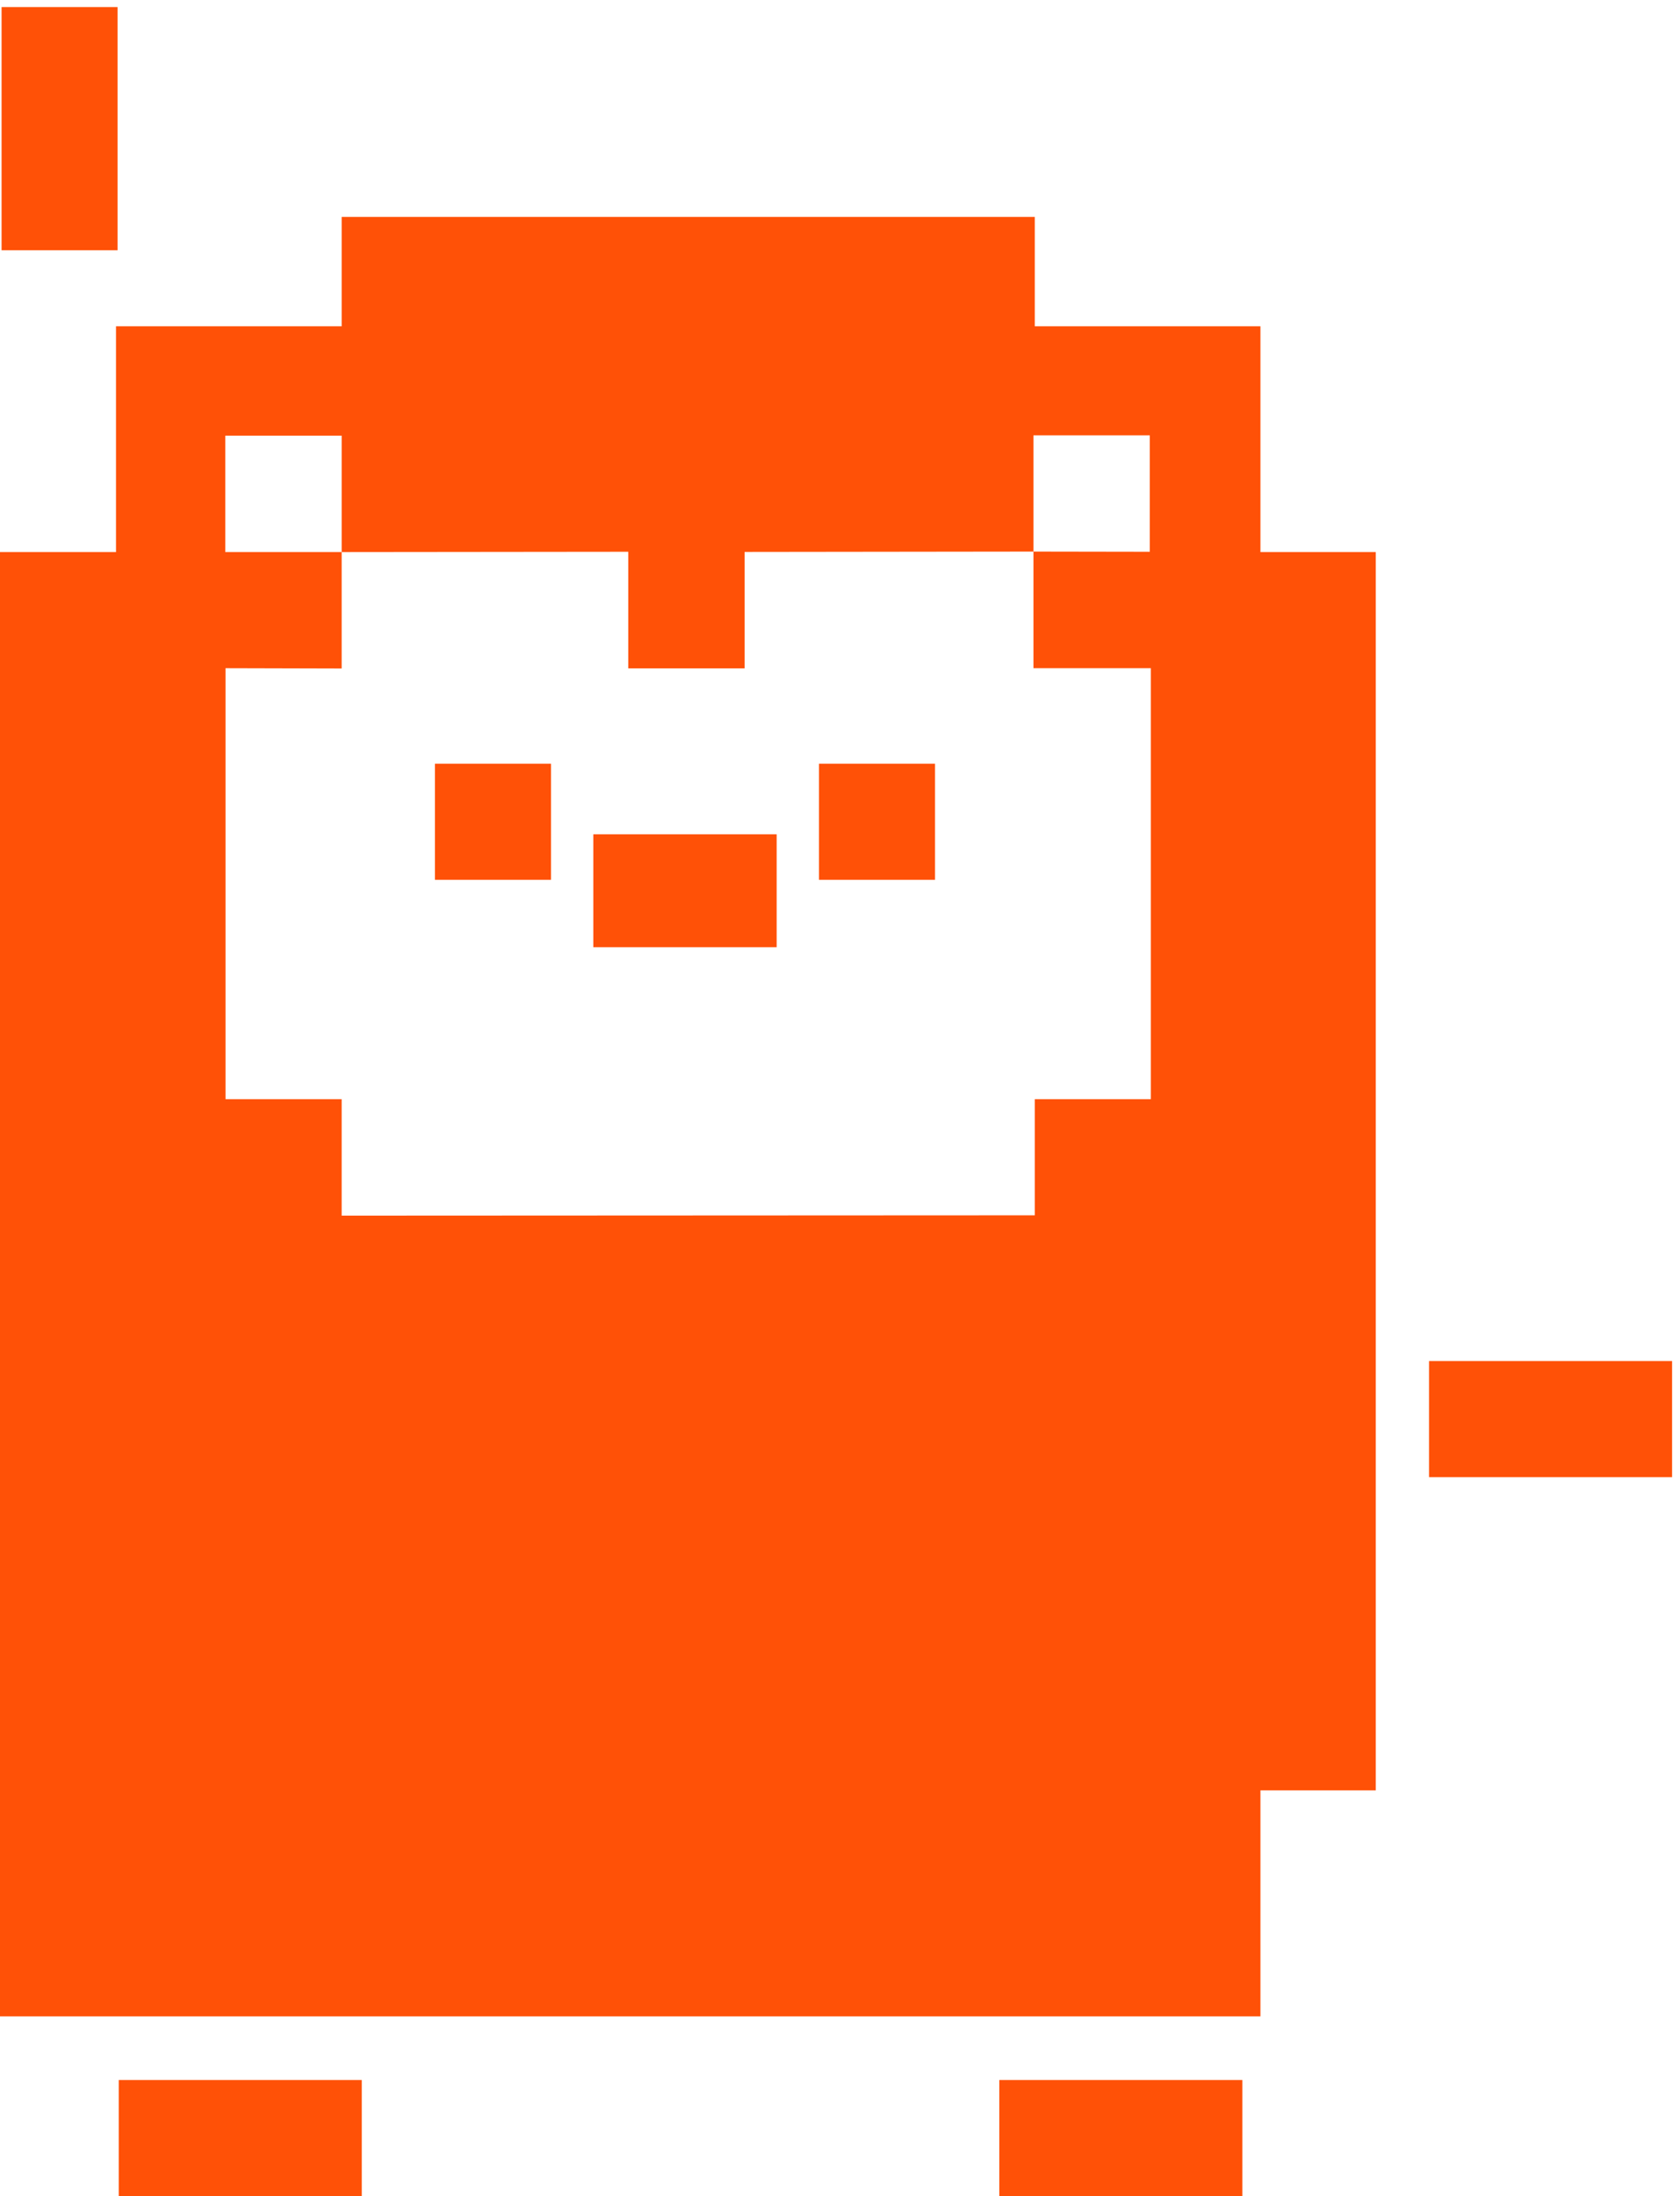<svg width="62" height="81" viewBox="0 0 62 81" fill="none" xmlns="http://www.w3.org/2000/svg">
<path d="M34.507 28.169H30.224V32.452H34.507V28.169Z" fill="#FF5107"/>
<path d="M20.334 28.169H16.051V32.452H20.334V28.169Z" fill="#FF5107"/>
<path d="M28.662 30.772H21.896V34.936H28.662V30.772Z" fill="#FF5107"/>
<path fill-rule="evenodd" clip-rule="evenodd" d="M46.516 12.034H38.188V8H12.609V12.034H4.281V20.362H0L-0 74.371H46.516L46.516 66.036H50.773V28.56V20.362H46.516V12.034ZM38.139 24.645V20.344L42.433 20.351V16.057H38.139V20.344L27.48 20.357V24.651H23.186V20.351L12.609 20.362V16.068H8.315V20.362H12.609V24.656L8.324 24.645V40.542H12.609V44.837L38.188 44.825V40.542H42.471V24.645H38.139Z" fill="#FF5107"/>
<path d="M52.738 50.201L52.738 54.482L61.708 54.482L61.708 50.201L52.738 50.201Z" fill="#FF5107"/>
<path d="M36.879 76.719L36.879 81L45.848 81L45.848 76.719L36.879 76.719Z" fill="#FF5107"/>
<path d="M4.382 76.719L4.382 81L13.351 81L13.351 76.719L4.382 76.719Z" fill="#FF5107"/>
<path d="M4.338 0.261L0.058 0.261L0.058 9.231H4.338L4.338 0.261Z" fill="#FF5107"/>
</svg>
